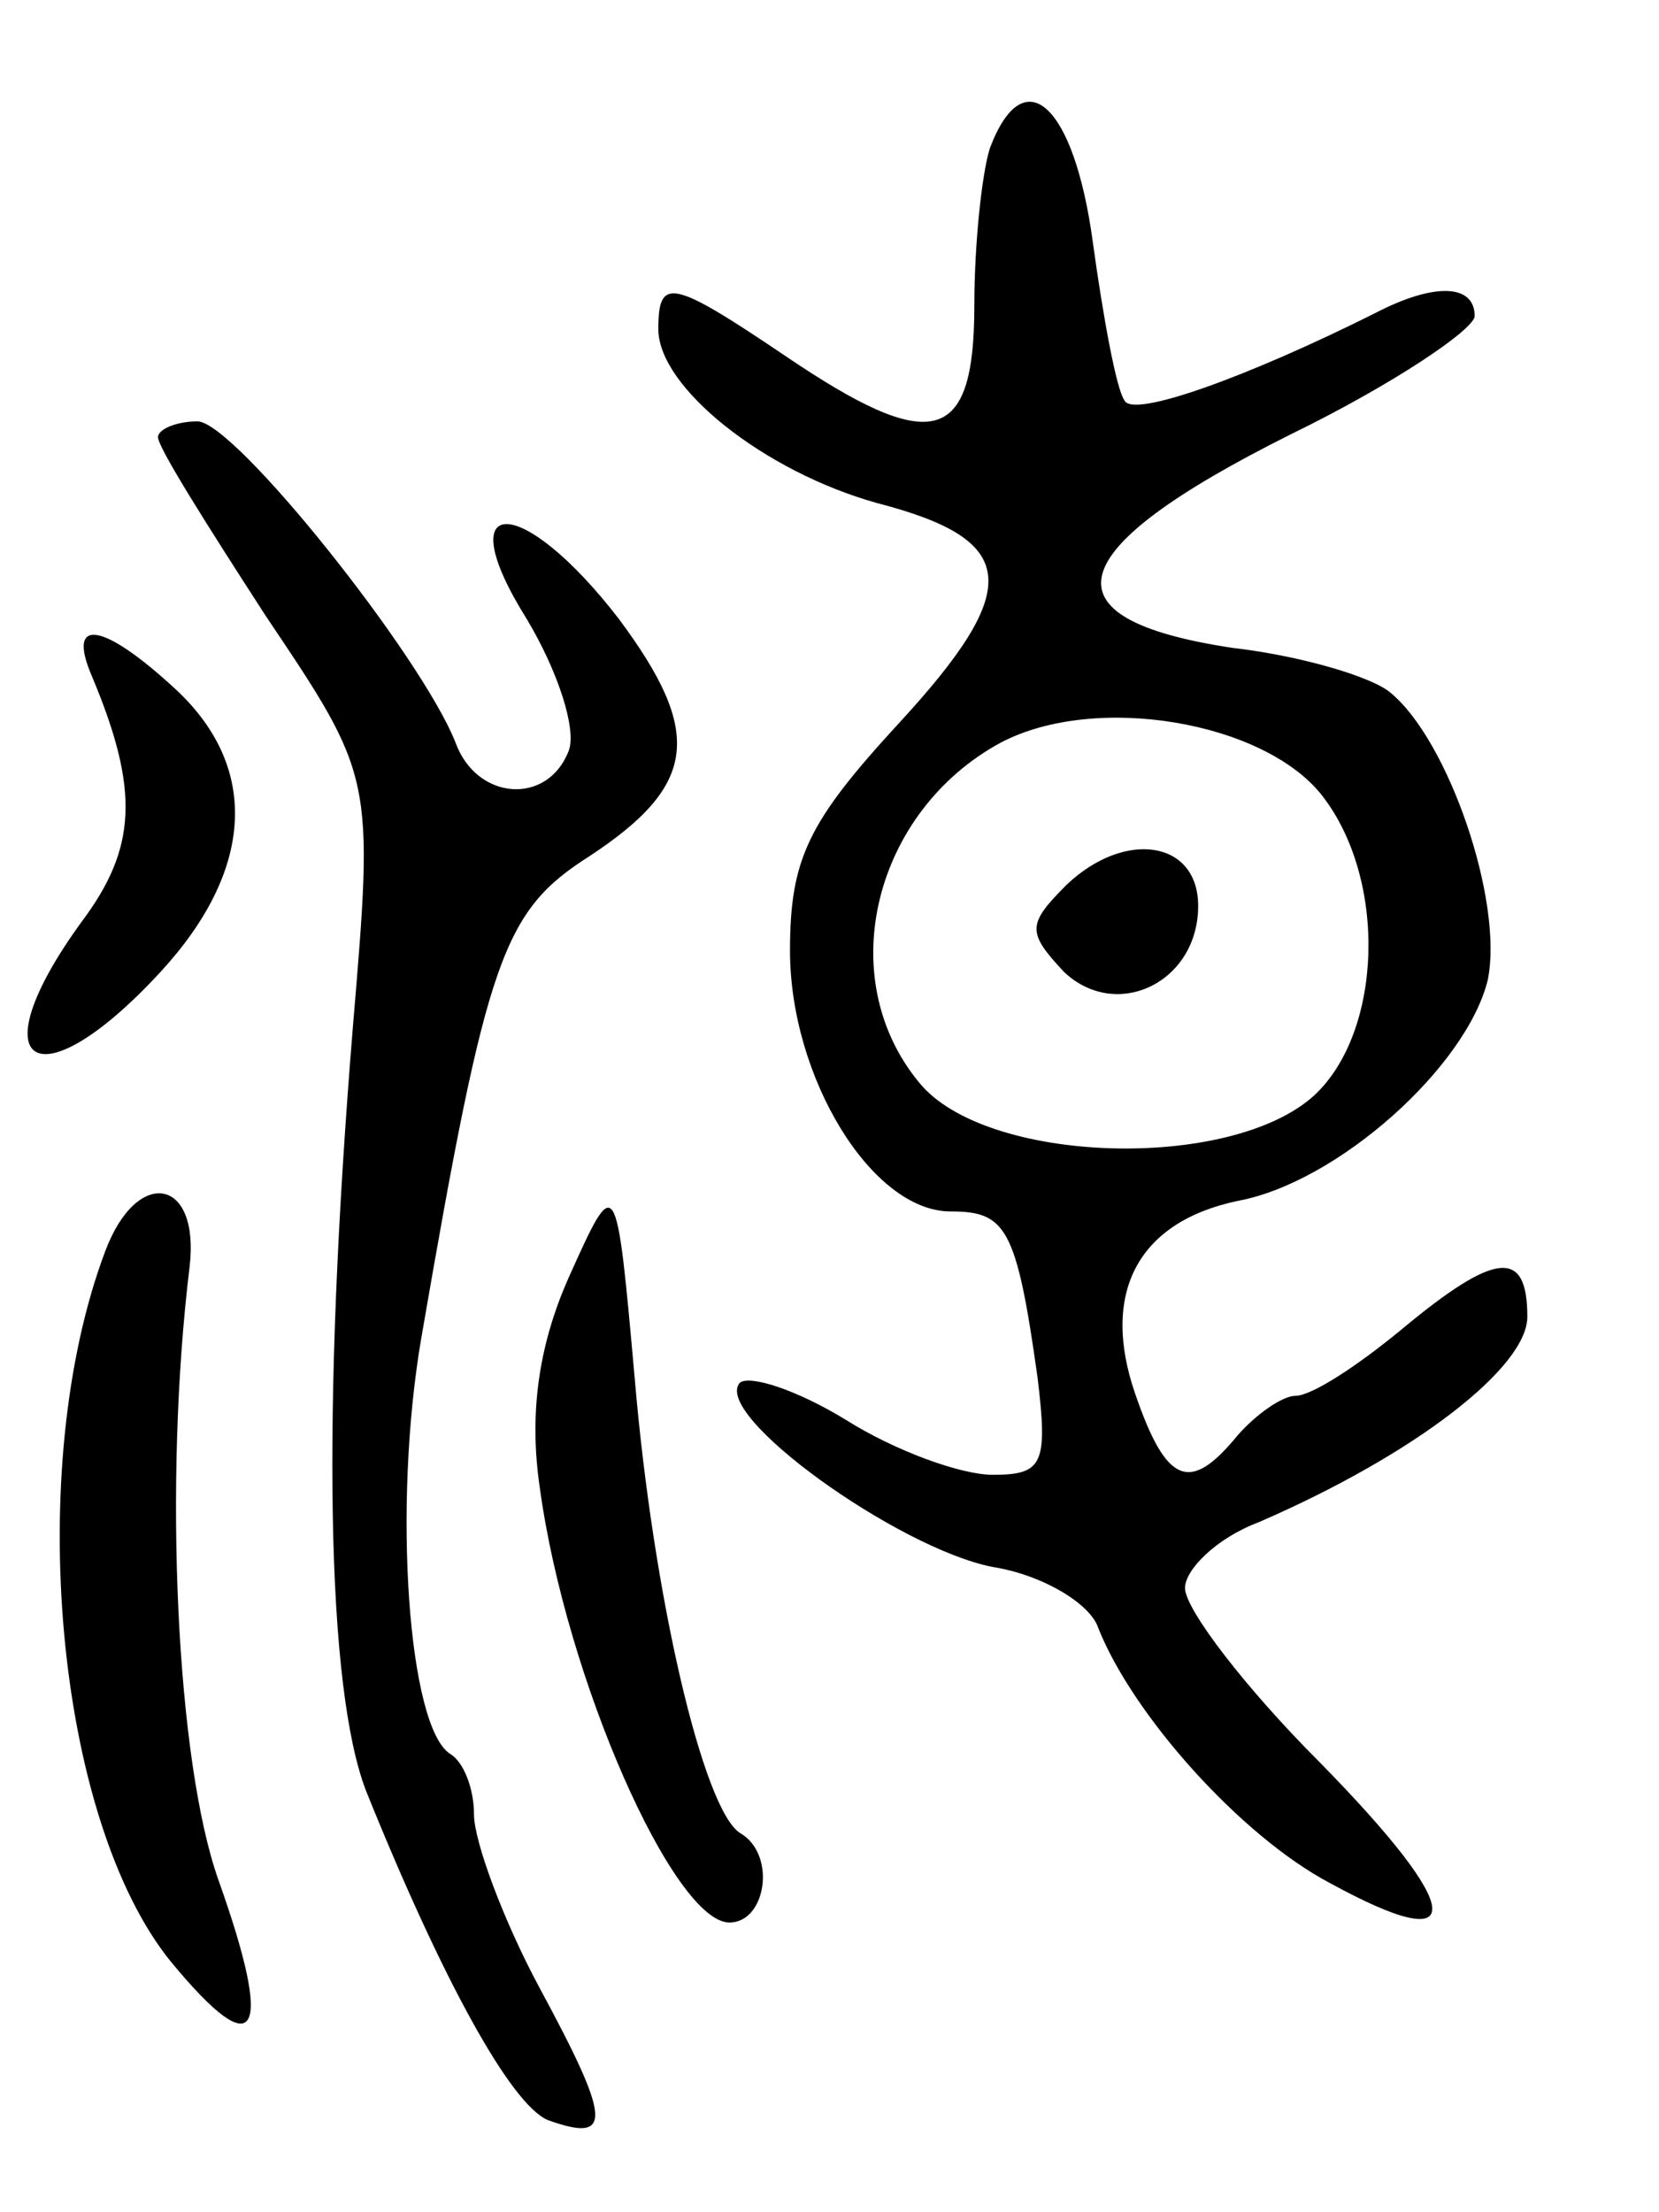 <svg version="1.0" xmlns="http://www.w3.org/2000/svg"
 width="63pt" height="84pt" viewBox="0 0 63 84"
 preserveAspectRatio="xMidYMid meet">
<g transform="translate(0,84) scale(0.1,-0.1)"
fill="#000000" stroke="none">
<path d="M376 784 c-3 -9 -6 -36 -6 -60 0 -53 -16 -57 -72 -19 -43 29 -48 30
-48 10 0 -22 40 -54 83 -66 54 -14 56 -32 8 -84 -34 -37 -41 -51 -41 -86 0
-48 31 -99 61 -99 21 0 25 -6 33 -63 4 -33 2 -37 -17 -37 -12 0 -37 9 -56 21
-18 11 -36 17 -40 14 -11 -12 60 -63 96 -70 19 -3 37 -14 40 -23 13 -33 54
-79 88 -97 53 -29 52 -11 -4 46 -28 28 -51 58 -51 66 0 7 12 19 28 25 60 26
102 59 102 78 0 26 -12 25 -48 -5 -17 -14 -34 -25 -40 -25 -5 0 -15 -7 -22
-15 -18 -22 -27 -19 -39 16 -13 38 1 65 39 73 38 7 87 51 95 84 6 30 -15 91
-37 109 -7 6 -34 14 -60 17 -73 11 -66 37 22 81 39 19 70 40 70 45 0 12 -15
13 -38 1 -48 -24 -92 -40 -95 -33 -3 4 -8 31 -12 60 -7 52 -26 70 -39 36z
m126 -246 c25 -32 23 -90 -3 -114 -32 -29 -125 -26 -150 5 -33 40 -17 103 31
129 36 19 100 8 122 -20z"/>
<path d="M405 504 c-15 -15 -15 -18 -1 -33 20 -19 51 -4 51 25 0 25 -28 29
-50 8z"/>
<path d="M60 674 c0 -4 19 -34 41 -68 41 -61 41 -61 33 -156 -12 -147 -10
-251 5 -290 29 -72 55 -119 69 -125 25 -9 24 0 -3 50 -14 26 -25 56 -25 66 0
10 -4 20 -9 23 -16 10 -22 94 -11 158 25 145 31 162 64 183 41 27 43 47 11 90
-37 48 -65 48 -35 0 12 -20 19 -42 16 -50 -8 -21 -35 -19 -43 3 -13 33 -84
122 -98 122 -8 0 -15 -3 -15 -6z"/>
<path d="M35 583 c18 -43 17 -65 -4 -93 -40 -55 -17 -70 30 -19 35 38 38 77 6
107 -28 26 -42 28 -32 5z"/>
<path d="M40 365 c-31 -82 -19 -216 25 -270 33 -40 39 -28 18 31 -16 45 -21
151 -11 233 4 34 -20 38 -32 6z"/>
<path d="M216 355 c-12 -27 -15 -53 -11 -80 10 -73 51 -165 72 -165 14 0 18
26 4 34 -14 9 -33 90 -40 173 -7 78 -7 78 -25 38z"/>
</g>
</svg>
